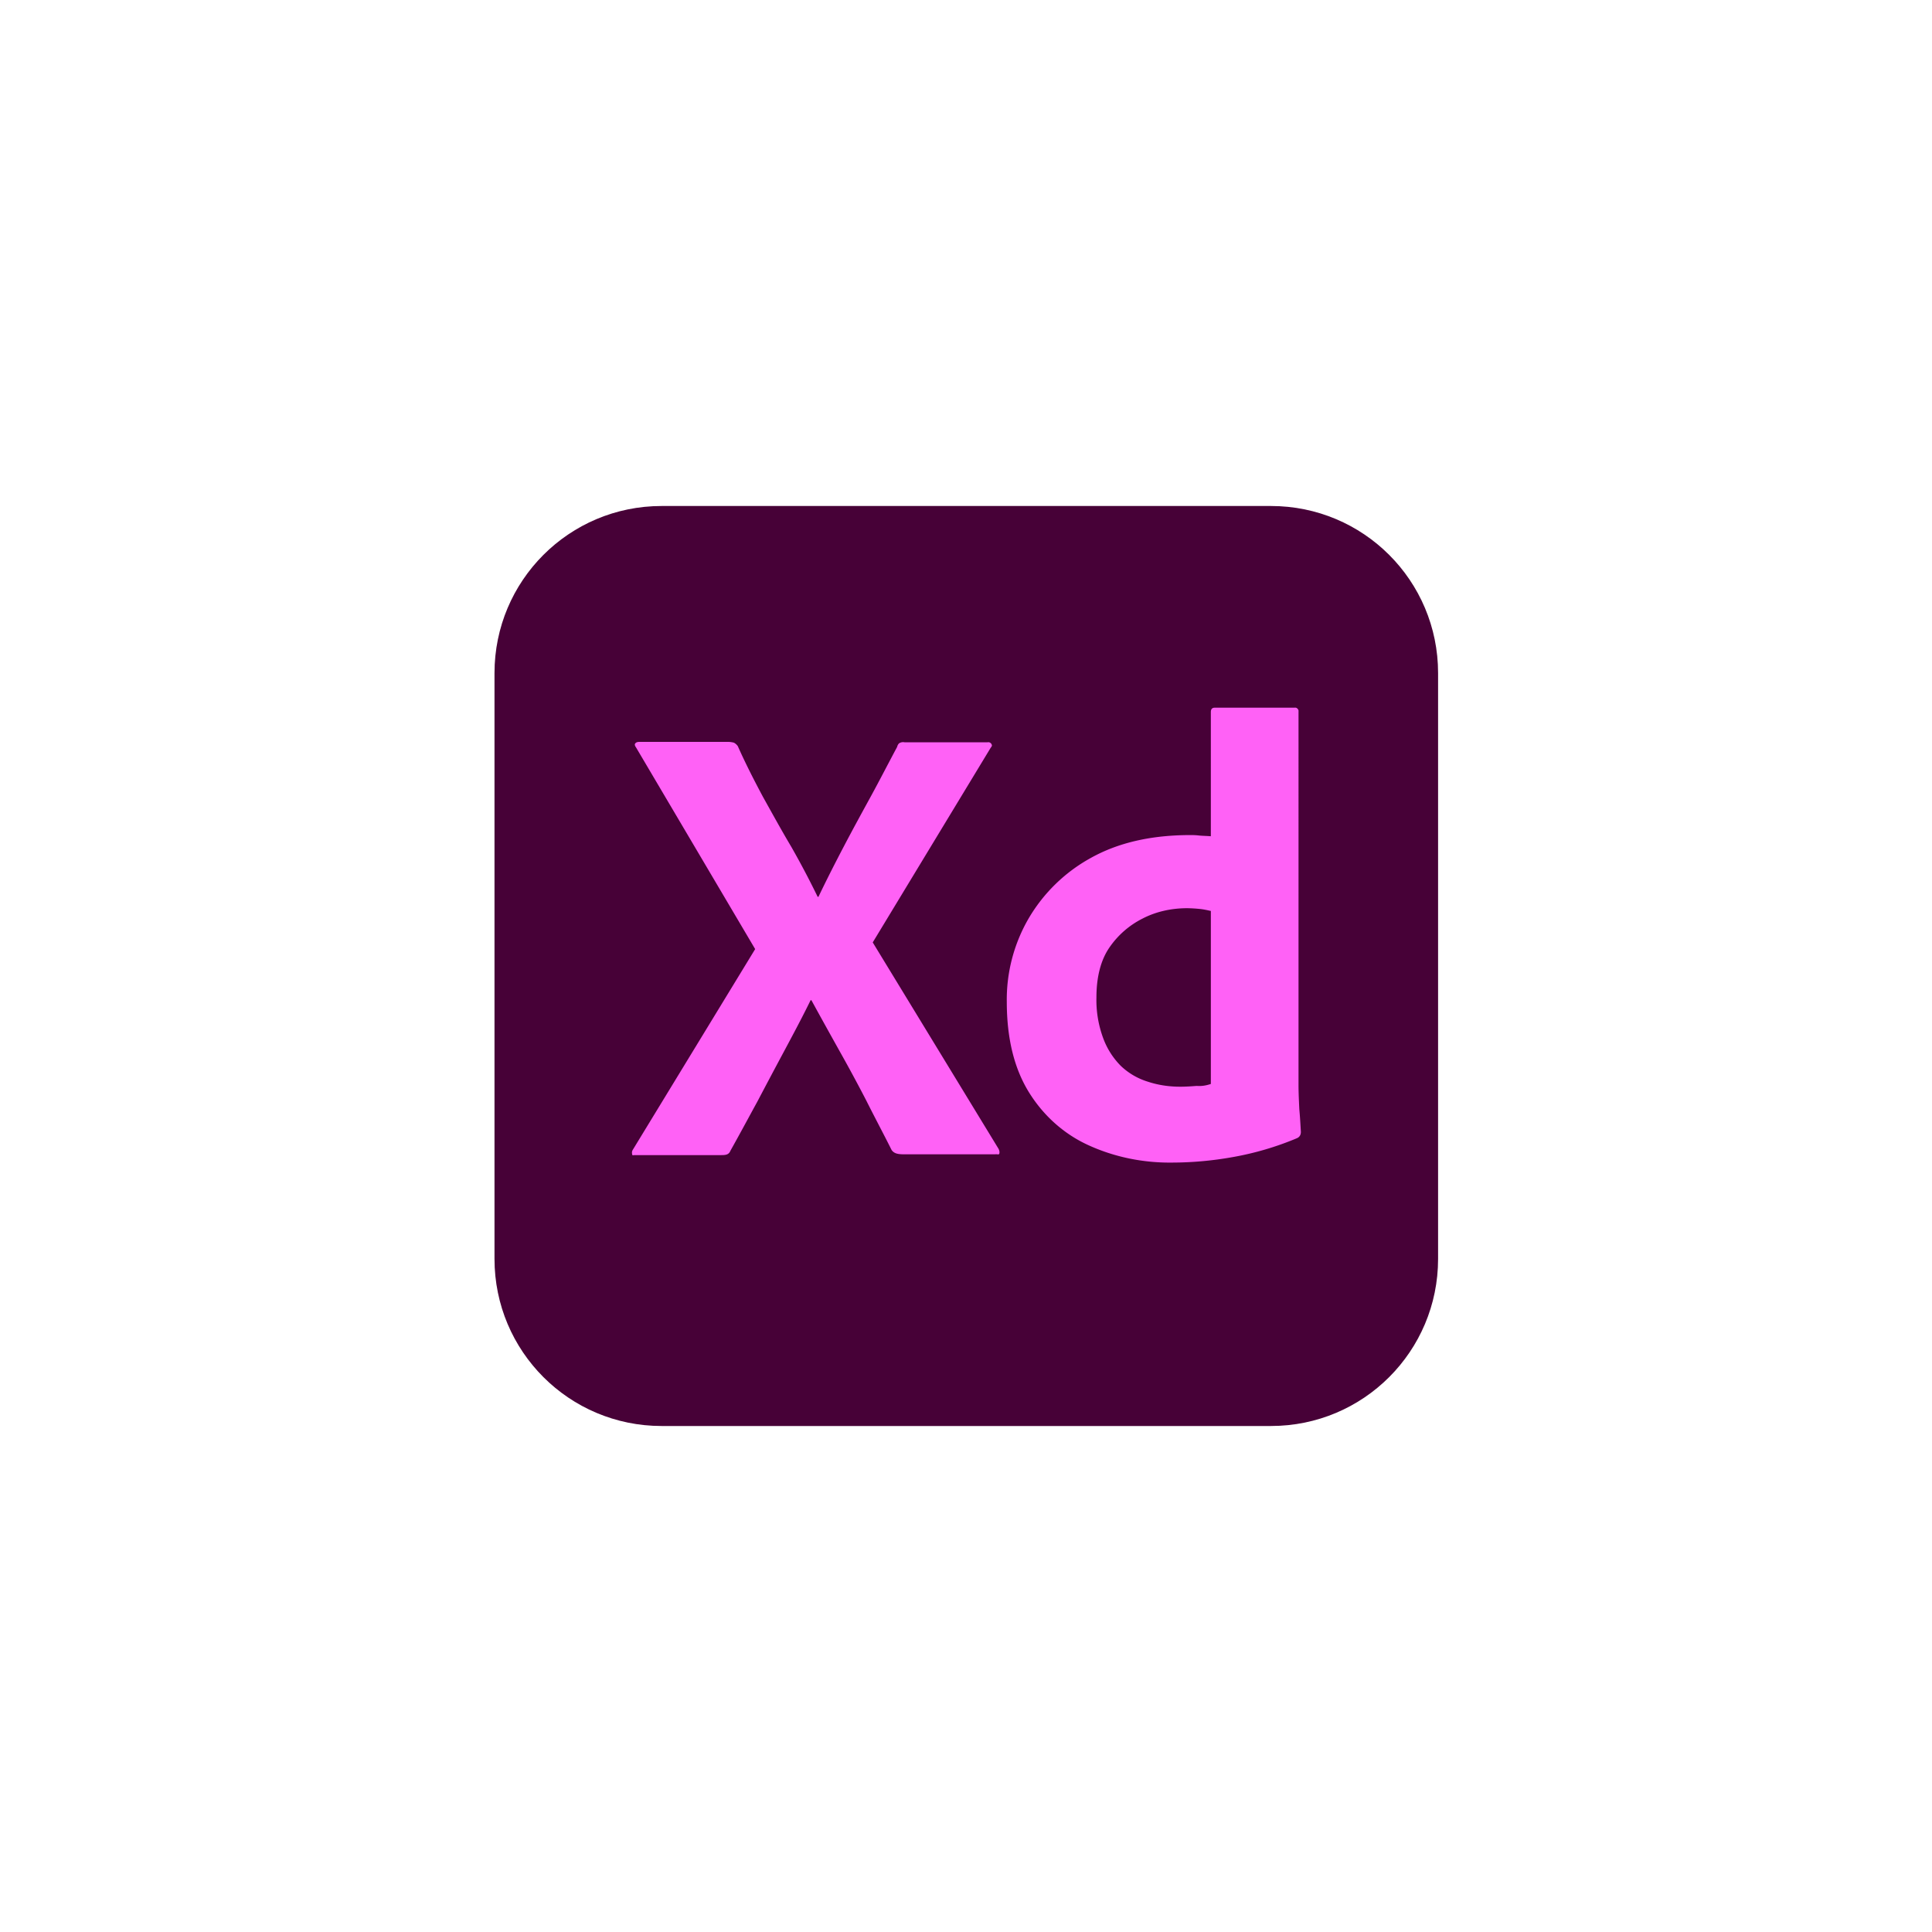 <svg xmlns="http://www.w3.org/2000/svg" width="168" height="168" fill="none"><path fill="#470137" d="M57.53 44h52.991c8.035 0 14.53 6.496 14.53 14.53v50.94c0 8.034-6.495 14.53-14.53 14.53H57.53C49.496 124 43 117.504 43 109.47V58.53C43 50.496 49.496 44 57.53 44Z"/><path fill="#FF61F6" d="M86.145 65.026 75.89 81.949l10.94 17.948c.068.137.103.274.068.411-.034.136-.17.034-.376.068h-7.829c-.547 0-.923-.034-1.162-.376-.718-1.436-1.47-2.838-2.188-4.273a138.355 138.355 0 0 0-2.325-4.308c-.82-1.47-1.64-2.94-2.462-4.445h-.068c-.718 1.47-1.504 2.94-2.29 4.41a574.53 574.53 0 0 0-2.325 4.377c-.787 1.436-1.573 2.906-2.36 4.307-.136.342-.41.376-.785.376h-7.522c-.137 0-.24.069-.24-.102a.474.474 0 0 1 .07-.376L65.666 82.53l-10.36-17.538c-.102-.137-.136-.274-.068-.342.069-.103.205-.137.342-.137h7.76c.172 0 .343.034.48.068a.97.97 0 0 1 .341.308c.65 1.47 1.402 2.94 2.188 4.41.82 1.47 1.607 2.906 2.462 4.342a75.365 75.365 0 0 1 2.29 4.342h.069c.718-1.504 1.47-2.975 2.222-4.41.752-1.436 1.539-2.872 2.325-4.308.786-1.436 1.538-2.906 2.29-4.308.035-.136.103-.273.206-.342.136-.068.273-.102.444-.068h7.214a.315.315 0 0 1 .376.24c.034.033-.034.17-.103.239ZM101.94 101.094c-2.53.034-5.06-.479-7.35-1.538-2.154-.992-3.932-2.633-5.163-4.65-1.265-2.086-1.88-4.684-1.88-7.795a14.042 14.042 0 0 1 1.88-7.214 14.198 14.198 0 0 1 5.436-5.299c2.393-1.333 5.265-1.983 8.65-1.983.171 0 .41 0 .718.035.307.034.649.034 1.06.068V61.914c0-.239.102-.376.341-.376h6.941c.171-.034.307.103.342.24V94.393c0 .615.034 1.3.068 2.051.068.718.102 1.402.137 1.983 0 .24-.103.445-.342.547a26.06 26.06 0 0 1-5.573 1.641 30.12 30.12 0 0 1-5.265.479Zm3.351-6.838V79.214c-.308-.069-.616-.137-.923-.171a12.52 12.52 0 0 0-1.129-.069c-1.333 0-2.666.274-3.863.89a7.664 7.664 0 0 0-2.906 2.53c-.752 1.093-1.128 2.563-1.128 4.341a9.526 9.526 0 0 0 .581 3.521 6.682 6.682 0 0 0 1.538 2.428 5.907 5.907 0 0 0 2.325 1.367c.923.308 1.881.445 2.838.445.513 0 .991-.034 1.436-.069.444.034.82-.034 1.231-.17Z"/></svg>